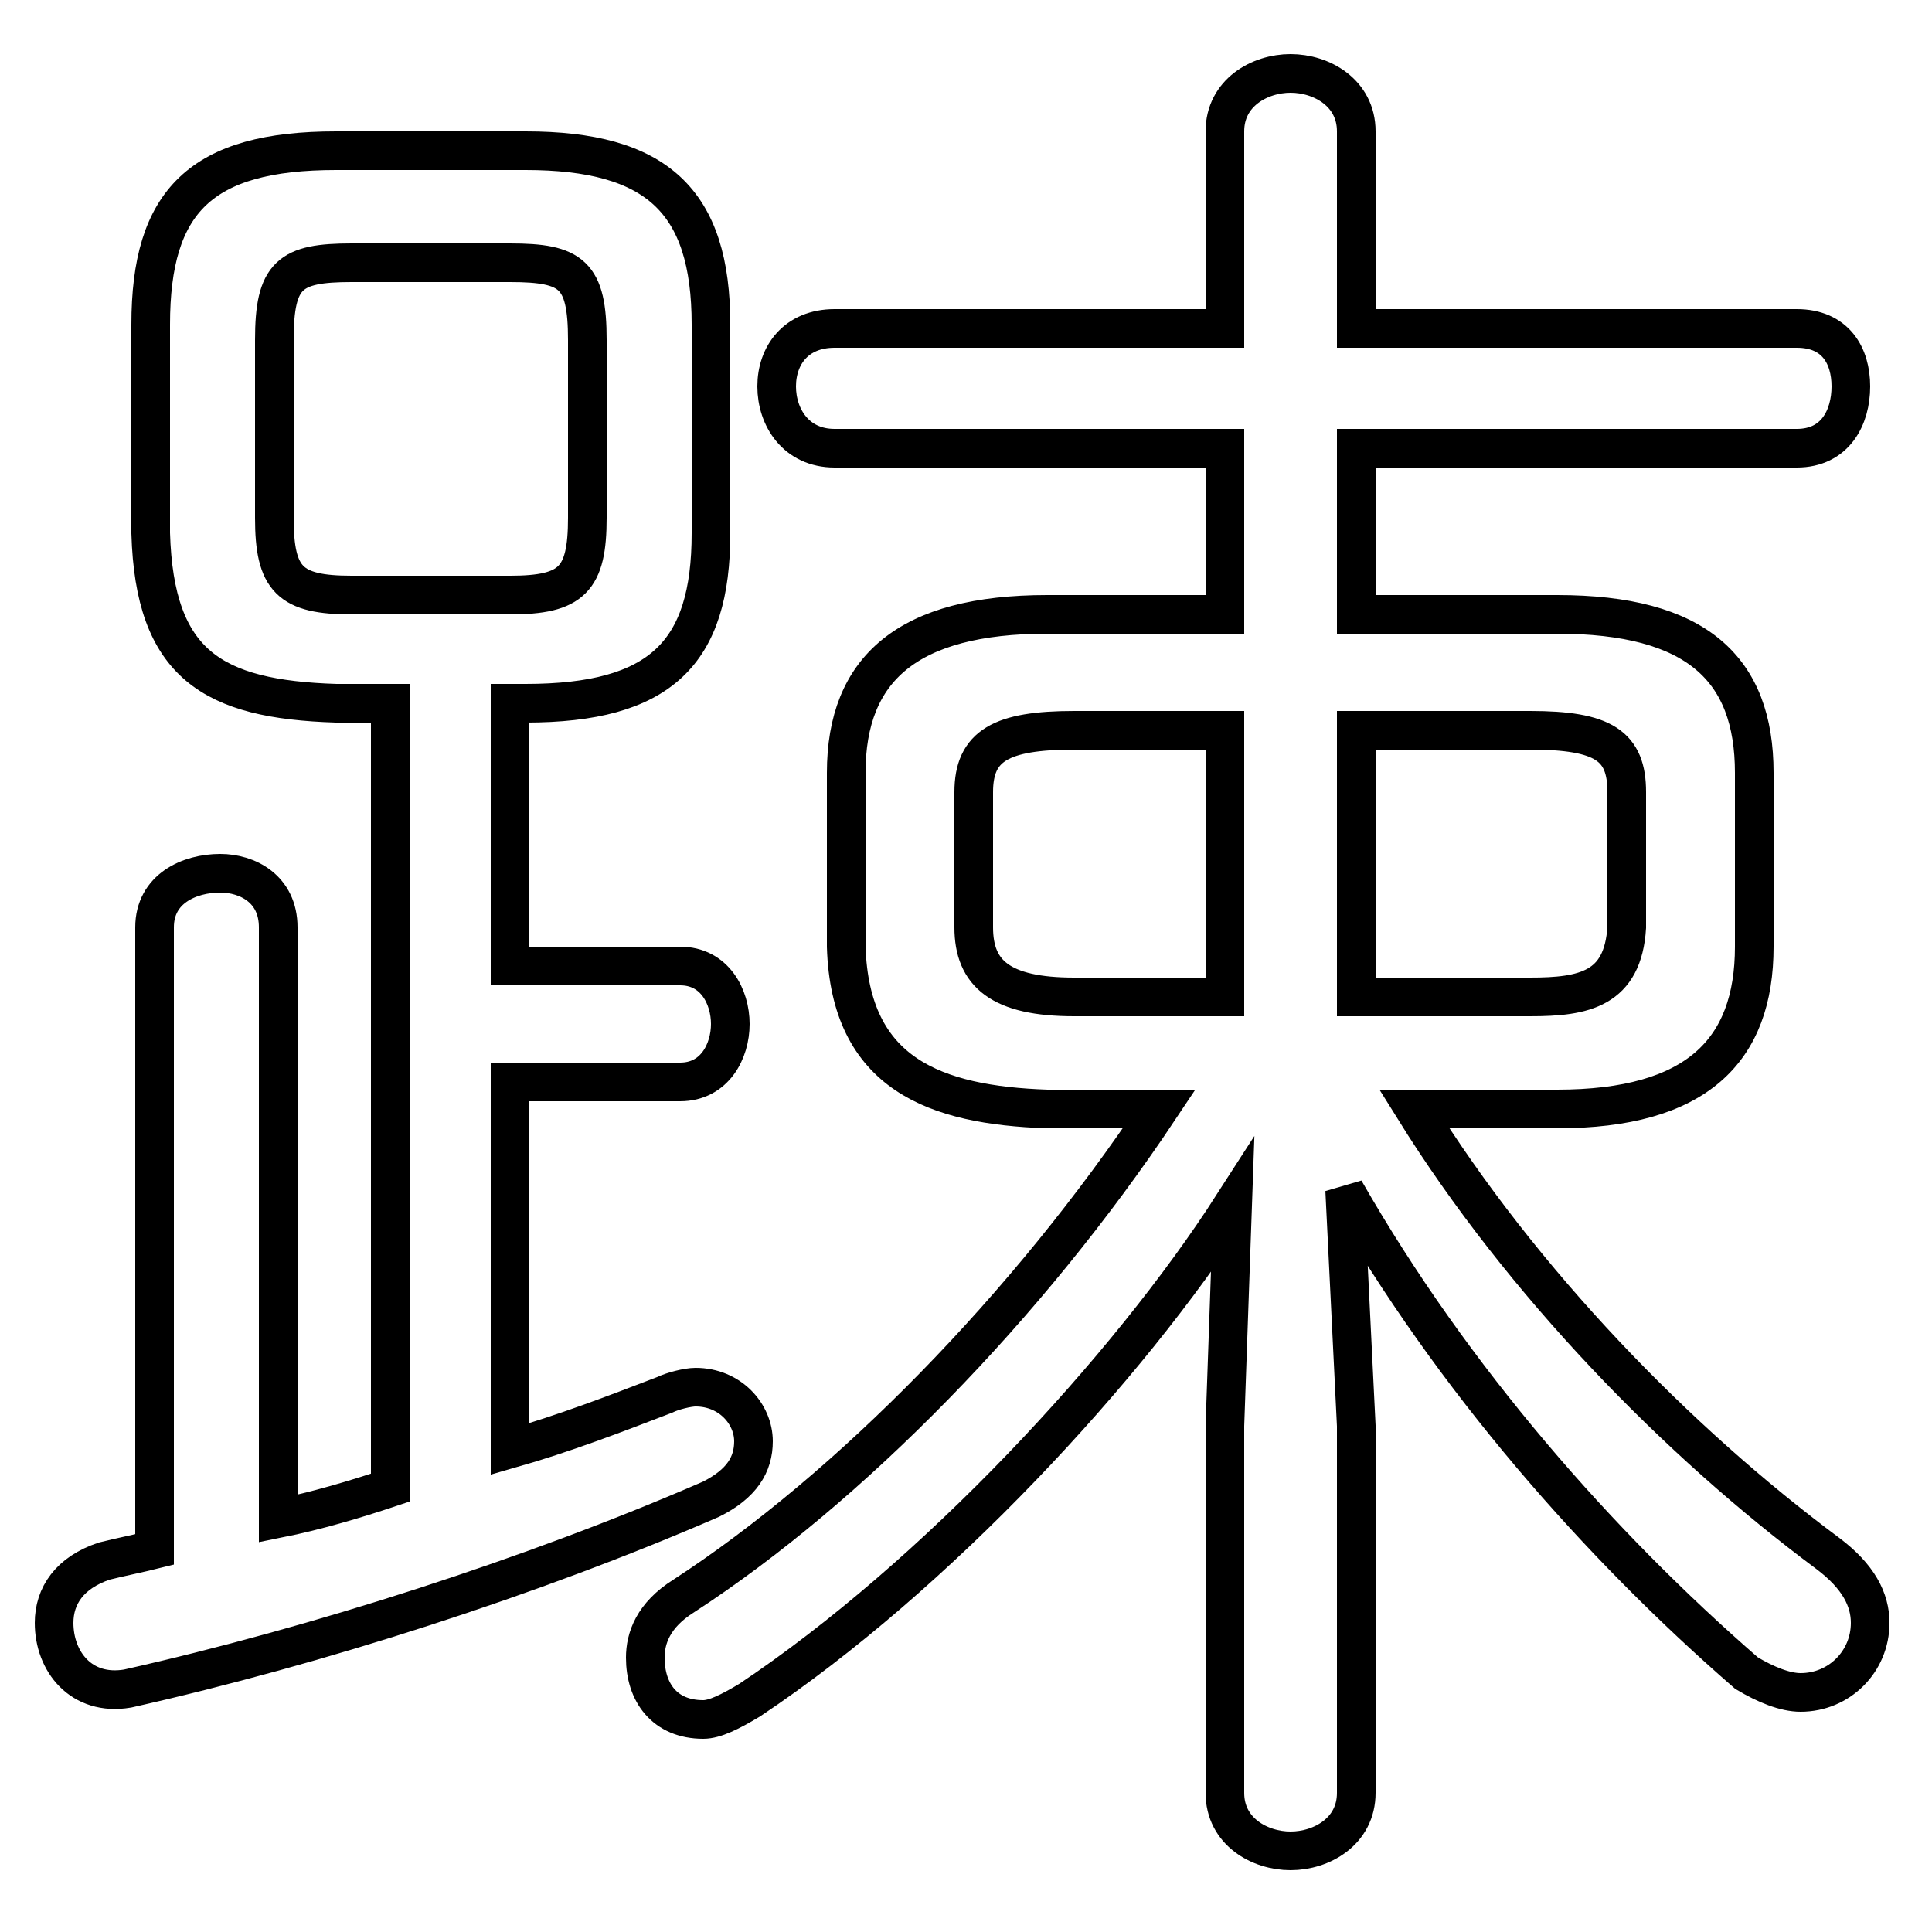 <svg xmlns="http://www.w3.org/2000/svg" viewBox="0 -44.0 50.0 50.0">
    <rect x="0" y="-44.0" width="50.0" height="50.0" fill="#808080" stroke="none"/>
    <g transform="scale(1, -1)">
        <!-- ボディの枠 -->
        <rect x="0" y="-6.0" width="50.0" height="50.0"
            stroke="white" fill="white"/>
        <!-- グリフ座標系の原点 -->
        <circle cx="0" cy="0" r="5" fill="white"/>
        <!-- グリフのアウトライン -->
        <g style="fill:none;stroke:#000000;stroke-width:1;">
<path d="M 30.0 15.3 C 26.6 10.2 22.0 5.5 17.7 2.7 C 16.9 2.2 16.7 1.6 16.7 1.1 C 16.7 0.2 17.2 -0.5 18.2 -0.5 C 18.5 -0.5 18.9 -0.3 19.4 0.0 C 24.2 3.2 29.2 8.6 31.9 12.8 L 31.7 7.1 L 31.7 -2.4 C 31.7 -3.4 32.6 -3.9 33.4 -3.9 C 34.2 -3.9 35.1 -3.4 35.1 -2.4 L 35.1 7.1 L 34.8 13.2 C 37.6 8.3 41.4 4.0 45.2 0.7 C 45.7 0.4 46.2 0.2 46.6 0.2 C 47.6 0.2 48.4 1.0 48.4 2.0 C 48.4 2.6 48.1 3.2 47.3 3.8 C 43.4 6.7 39.4 10.8 36.6 15.3 L 40.3 15.3 C 43.9 15.3 45.4 16.8 45.4 19.5 L 45.4 24.0 C 45.4 26.7 43.9 28.1 40.3 28.1 L 35.1 28.1 L 35.1 32.4 L 46.5 32.4 C 47.5 32.4 47.9 33.2 47.9 34.0 C 47.9 34.8 47.5 35.5 46.5 35.5 L 35.1 35.5 L 35.1 40.6 C 35.1 41.6 34.2 42.1 33.4 42.1 C 32.6 42.1 31.7 41.6 31.7 40.6 L 31.7 35.5 L 21.6 35.5 C 20.6 35.5 20.1 34.8 20.1 34.0 C 20.1 33.2 20.6 32.4 21.6 32.4 L 31.7 32.4 L 31.7 28.1 L 27.1 28.1 C 23.5 28.1 21.9 26.7 21.9 24.0 L 21.9 19.5 C 22.0 16.2 24.2 15.4 27.1 15.3 Z M 27.8 18.2 C 25.9 18.2 25.2 18.8 25.2 20.0 L 25.2 23.5 C 25.2 24.7 25.9 25.1 27.8 25.1 L 31.7 25.1 L 31.7 18.2 Z M 35.1 18.2 L 35.1 25.1 L 39.6 25.1 C 41.5 25.1 42.1 24.7 42.1 23.5 L 42.1 20.0 C 42.0 18.4 41.0 18.2 39.6 18.2 Z M 10.1 25.8 L 10.1 5.5 C 9.2 5.2 8.2 4.9 7.2 4.7 L 7.2 20.0 C 7.2 21.0 6.4 21.4 5.7 21.4 C 4.9 21.4 4.0 21.0 4.0 20.0 L 4.0 3.9 C 3.6 3.8 3.1 3.7 2.7 3.6 C 1.8 3.3 1.4 2.7 1.4 2.0 C 1.4 1.0 2.1 0.1 3.3 0.3 C 8.2 1.4 13.8 3.2 18.4 5.2 C 19.2 5.6 19.5 6.1 19.5 6.7 C 19.5 7.4 18.9 8.1 18.0 8.1 C 17.8 8.1 17.4 8.0 17.2 7.9 C 15.9 7.4 14.6 6.9 13.2 6.5 L 13.2 16.0 L 17.6 16.0 C 18.5 16.0 18.9 16.8 18.9 17.5 C 18.9 18.2 18.5 19.0 17.6 19.0 L 13.2 19.0 L 13.2 25.8 L 13.6 25.8 C 17.1 25.8 18.4 27.1 18.4 30.2 L 18.4 35.6 C 18.4 38.8 17.0 40.1 13.6 40.1 L 8.7 40.1 C 5.2 40.1 3.9 38.8 3.9 35.6 L 3.9 30.2 C 4.0 26.8 5.5 25.9 8.7 25.8 Z M 9.1 28.6 C 7.5 28.6 7.1 29.0 7.1 30.6 L 7.1 35.2 C 7.1 36.9 7.5 37.2 9.1 37.2 L 13.2 37.2 C 14.8 37.2 15.2 36.9 15.2 35.2 L 15.2 30.6 C 15.2 29.0 14.8 28.6 13.2 28.6 Z"/>
</g>
</g>
</svg>